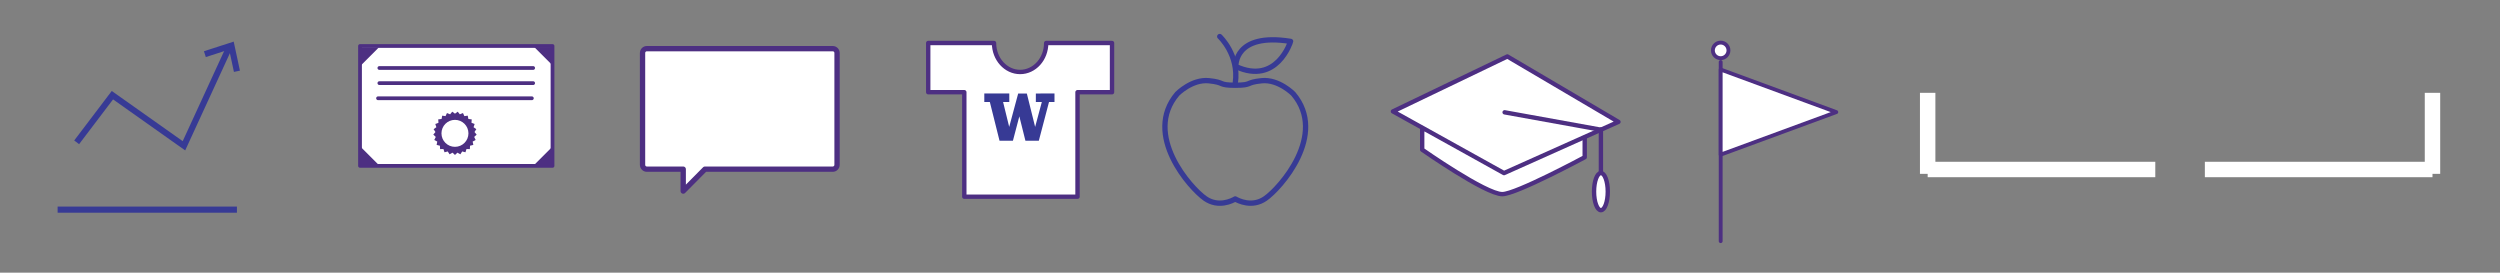 <?xml version="1.0" encoding="utf-8"?>
<!-- Generator: Adobe Illustrator 16.0.0, SVG Export Plug-In . SVG Version: 6.00 Build 0)  -->
<!DOCTYPE svg PUBLIC "-//W3C//DTD SVG 1.1//EN" "http://www.w3.org/Graphics/SVG/1.1/DTD/svg11.dtd">
<svg version="1.1" id="Layer_1" xmlns="http://www.w3.org/2000/svg" xmlns:xlink="http://www.w3.org/1999/xlink" x="0px" y="0px"
	 width="162px" height="17.667px" viewBox="0 0 162 17.667" enable-background="new 0 0 162 17.667" xml:space="preserve">
<rect x="0" y="0" width="162" height="17.667" fill="#808080" stroke="none"/>
<line fill="none" stroke="#373A95" stroke-width="0.397" stroke-miterlimit="10" x1="3.733" y1="13.585" x2="15.353" y2="13.585"/>
<polyline fill="none" stroke="#373A95" stroke-width="0.397" stroke-miterlimit="10" points="4.967,9.222 7.284,6.168 11.92,9.447 
	14.858,3.059 "/>
<polyline fill="none" stroke="#373A95" stroke-width="0.397" stroke-miterlimit="10" points="13.276,3.509 14.995,2.953 
	15.353,4.619 "/>
<g>
	
		<rect x="23.329" y="2.981" fill="#FFFFFF" stroke="#4D2F82" stroke-width="0.244" stroke-linecap="round" stroke-linejoin="round" stroke-miterlimit="10" width="12.474" height="7.768"/>
	<polygon fill="#4D2F82" points="29.483,7.367 29.659,7.237 29.797,7.407 30,7.325 30.092,7.524 30.309,7.495 30.351,7.71 
		30.568,7.736 30.552,7.956 30.756,8.035 30.687,8.243 30.866,8.371 30.747,8.555 30.887,8.723 30.728,8.872 30.822,9.07 
		30.628,9.174 30.671,9.39 30.458,9.442 30.447,9.662 30.227,9.66 30.161,9.868 29.949,9.814 29.833,9.999 29.64,9.892 
		29.483,10.042 29.323,9.892 29.131,9.999 29.014,9.814 28.804,9.868 28.737,9.66 28.518,9.662 28.506,9.442 28.293,9.39 
		28.335,9.174 28.142,9.07 28.238,8.872 28.078,8.723 28.216,8.555 28.098,8.371 28.276,8.243 28.208,8.035 28.413,7.956 
		28.396,7.736 28.614,7.71 28.654,7.495 28.871,7.524 28.963,7.325 29.167,7.407 29.306,7.237 	"/>
	<polygon fill="#4D2F82" points="24.552,10.699 23.385,10.699 23.385,9.531 	"/>
	<polygon fill="#4D2F82" points="23.385,4.239 23.385,3.07 24.552,3.07 	"/>
	<polygon fill="#4D2F82" points="34.62,10.681 35.789,10.681 35.789,9.512 	"/>
	<polygon fill="#4D2F82" points="35.789,4.219 35.789,3.05 34.62,3.05 	"/>
	
		<line fill="none" stroke="#4D2F82" stroke-width="0.244" stroke-linecap="round" stroke-linejoin="round" stroke-miterlimit="10" x1="24.583" y1="4.406" x2="34.548" y2="4.406"/>
	
		<line fill="none" stroke="#4D2F82" stroke-width="0.244" stroke-linecap="round" stroke-linejoin="round" stroke-miterlimit="10" x1="24.583" y1="5.387" x2="34.548" y2="5.387"/>
	
		<line fill="none" stroke="#4D2F82" stroke-width="0.244" stroke-linecap="round" stroke-linejoin="round" stroke-miterlimit="10" x1="24.498" y1="6.368" x2="34.464" y2="6.368"/>
	<circle fill="#FFFFFF" cx="29.481" cy="8.641" r="0.874"/>
</g>
<g>
	<g>
		
			<path fill="#FFFFFF" stroke="#4D2F82" stroke-width="0.344" stroke-linecap="round" stroke-linejoin="round" stroke-miterlimit="10" d="
			M53.961,10.962H45.68l-1.407,1.42v-1.42h-2.356c-0.154,0-0.28-0.126-0.28-0.28V3.432c0-0.154,0.126-0.28,0.28-0.28h12.045
			c0.152,0,0.279,0.126,0.279,0.28v7.251C54.24,10.836,54.113,10.962,53.961,10.962z"/>
	</g>
</g>
<g>
	
		<path fill="#FFFFFF" stroke="#4D2F82" stroke-width="0.284" stroke-linecap="round" stroke-linejoin="round" stroke-miterlimit="10" d="
		M69.822,2.787h-2.029c0,1.038-0.756,1.877-1.689,1.877s-1.691-0.84-1.691-1.877h-1.926h-2.338v3.188h2.338v6.771h7.336V5.975h2.236
		V2.787H69.822z"/>
	<g>
		<path fill="#373A95" d="M67.123,6.059c0,0.037,0,0.517,0,0.552c0.035,0,0.387,0,0.387,0l-0.433,1.612c0,0-0.53-2.133-0.538-2.164
			c-0.029,0-0.532,0-0.561,0c-0.008,0.03-0.582,2.165-0.582,2.165L65,6.61c0,0,0.365,0,0.402,0c0-0.035,0-0.515,0-0.552
			c-0.037,0-1.582,0-1.619,0c0,0.037,0,0.517,0,0.552c0.035,0,0.359,0,0.359,0s0.619,2.478,0.627,2.508c0.029,0,0.84,0,0.869,0
			c0.008-0.03,0.415-1.579,0.415-1.579s0.386,1.548,0.394,1.579c0.03,0,0.841,0,0.869,0c0.008-0.03,0.66-2.508,0.66-2.508
			s0.32,0,0.355,0c0-0.035,0-0.515,0-0.552C68.295,6.059,67.16,6.059,67.123,6.059L67.123,6.059z"/>
	</g>
</g>
<g>
	
		<path fill="none" stroke="#373A95" stroke-width="0.345" stroke-linecap="round" stroke-linejoin="round" stroke-miterlimit="10" d="
		M83.806,6.083c0,0-0.949-0.968-2.055-0.852c-1.093,0.113-0.548,0.289-1.706,0.293c-1.159-0.004-0.613-0.18-1.706-0.293
		c-1.105-0.116-2.054,0.852-2.054,0.852c-2.238,2.646,0.845,6.113,1.815,6.784c0.859,0.594,1.75,0.138,1.944,0.024
		c0.194,0.113,1.086,0.569,1.944-0.024C82.96,12.196,86.043,8.729,83.806,6.083"/>
	
		<path fill="none" stroke="#373A95" stroke-width="0.345" stroke-linecap="round" stroke-linejoin="round" stroke-miterlimit="10" d="
		M79.039,2.368c0,0,1.276,1.185,1.007,3.02"/>
	
		<path fill="none" stroke="#373A95" stroke-width="0.345" stroke-linecap="round" stroke-linejoin="round" stroke-miterlimit="10" d="
		M80.083,4.31c0,0-0.143-2.221,3.549-1.628C83.632,2.682,82.751,5.544,80.083,4.31z"/>
</g>
<g>
	
		<path fill="#FFFFFF" stroke="#4D2F82" stroke-width="0.284" stroke-linecap="round" stroke-linejoin="round" stroke-miterlimit="10" d="
		M102.689,10.189c0,0-4.446,2.391-5.342,2.391c-1.076,0-5.189-2.88-5.189-2.88V8.403L97.5,7.134l5.189,1.06V10.189z"/>
	
		<polygon fill="#FFFFFF" stroke="#4D2F82" stroke-width="0.284" stroke-linecap="round" stroke-linejoin="round" stroke-miterlimit="10" points="
		104.875,7.897 97.46,11.216 90.262,7.219 97.676,3.659 	"/>
	
		<line fill="none" stroke="#4D2F82" stroke-width="0.284" stroke-linecap="round" stroke-linejoin="round" stroke-miterlimit="10" x1="97.5" y1="7.278" x2="103.739" y2="8.406"/>
	
		<line fill="none" stroke="#4D2F82" stroke-width="0.284" stroke-linecap="round" stroke-linejoin="round" stroke-miterlimit="10" x1="103.739" y1="8.406" x2="103.739" y2="11.216"/>
	
		<ellipse fill="#FFFFFF" stroke="#4D2F82" stroke-width="0.284" stroke-linecap="round" stroke-linejoin="round" stroke-miterlimit="10" cx="103.739" cy="12.417" rx="0.445" ry="1.203"/>
</g>
<circle fill="#FFFFFF" stroke="#4D2F82" stroke-width="0.25" stroke-linecap="round" stroke-linejoin="round" stroke-miterlimit="10" cx="111.5" cy="3.265" r="0.505"/>
<line fill="none" stroke="#4D2F82" stroke-width="0.25" stroke-linecap="round" stroke-linejoin="round" stroke-miterlimit="10" x1="111.5" y1="4.016" x2="111.5" y2="15.626"/>
<polygon fill="#FFFFFF" stroke="#4D2F82" stroke-width="0.25" stroke-linecap="round" stroke-linejoin="round" stroke-miterlimit="10" points="
	111.5,10.021 111.5,4.507 118.992,7.264 "/>
<path fill="#FFFFFF" stroke="#4D2F82" stroke-width="0.25" stroke-linecap="round" stroke-linejoin="round" stroke-miterlimit="10" d="
	M116.793,6.443"/>
<line fill="none" stroke="#FFFFFF" stroke-miterlimit="10" x1="139.663" y1="10.983" x2="124.913" y2="10.983"/>
<line fill="none" stroke="#FFFFFF" stroke-miterlimit="10" x1="124.913" y1="11.265" x2="124.913" y2="6.015"/>
<line fill="none" stroke="#FFFFFF" stroke-miterlimit="10" x1="142.875" y1="10.983" x2="157.625" y2="10.983"/>
<line fill="none" stroke="#FFFFFF" stroke-miterlimit="10" x1="157.625" y1="11.265" x2="157.625" y2="6.015"/>
</svg>
